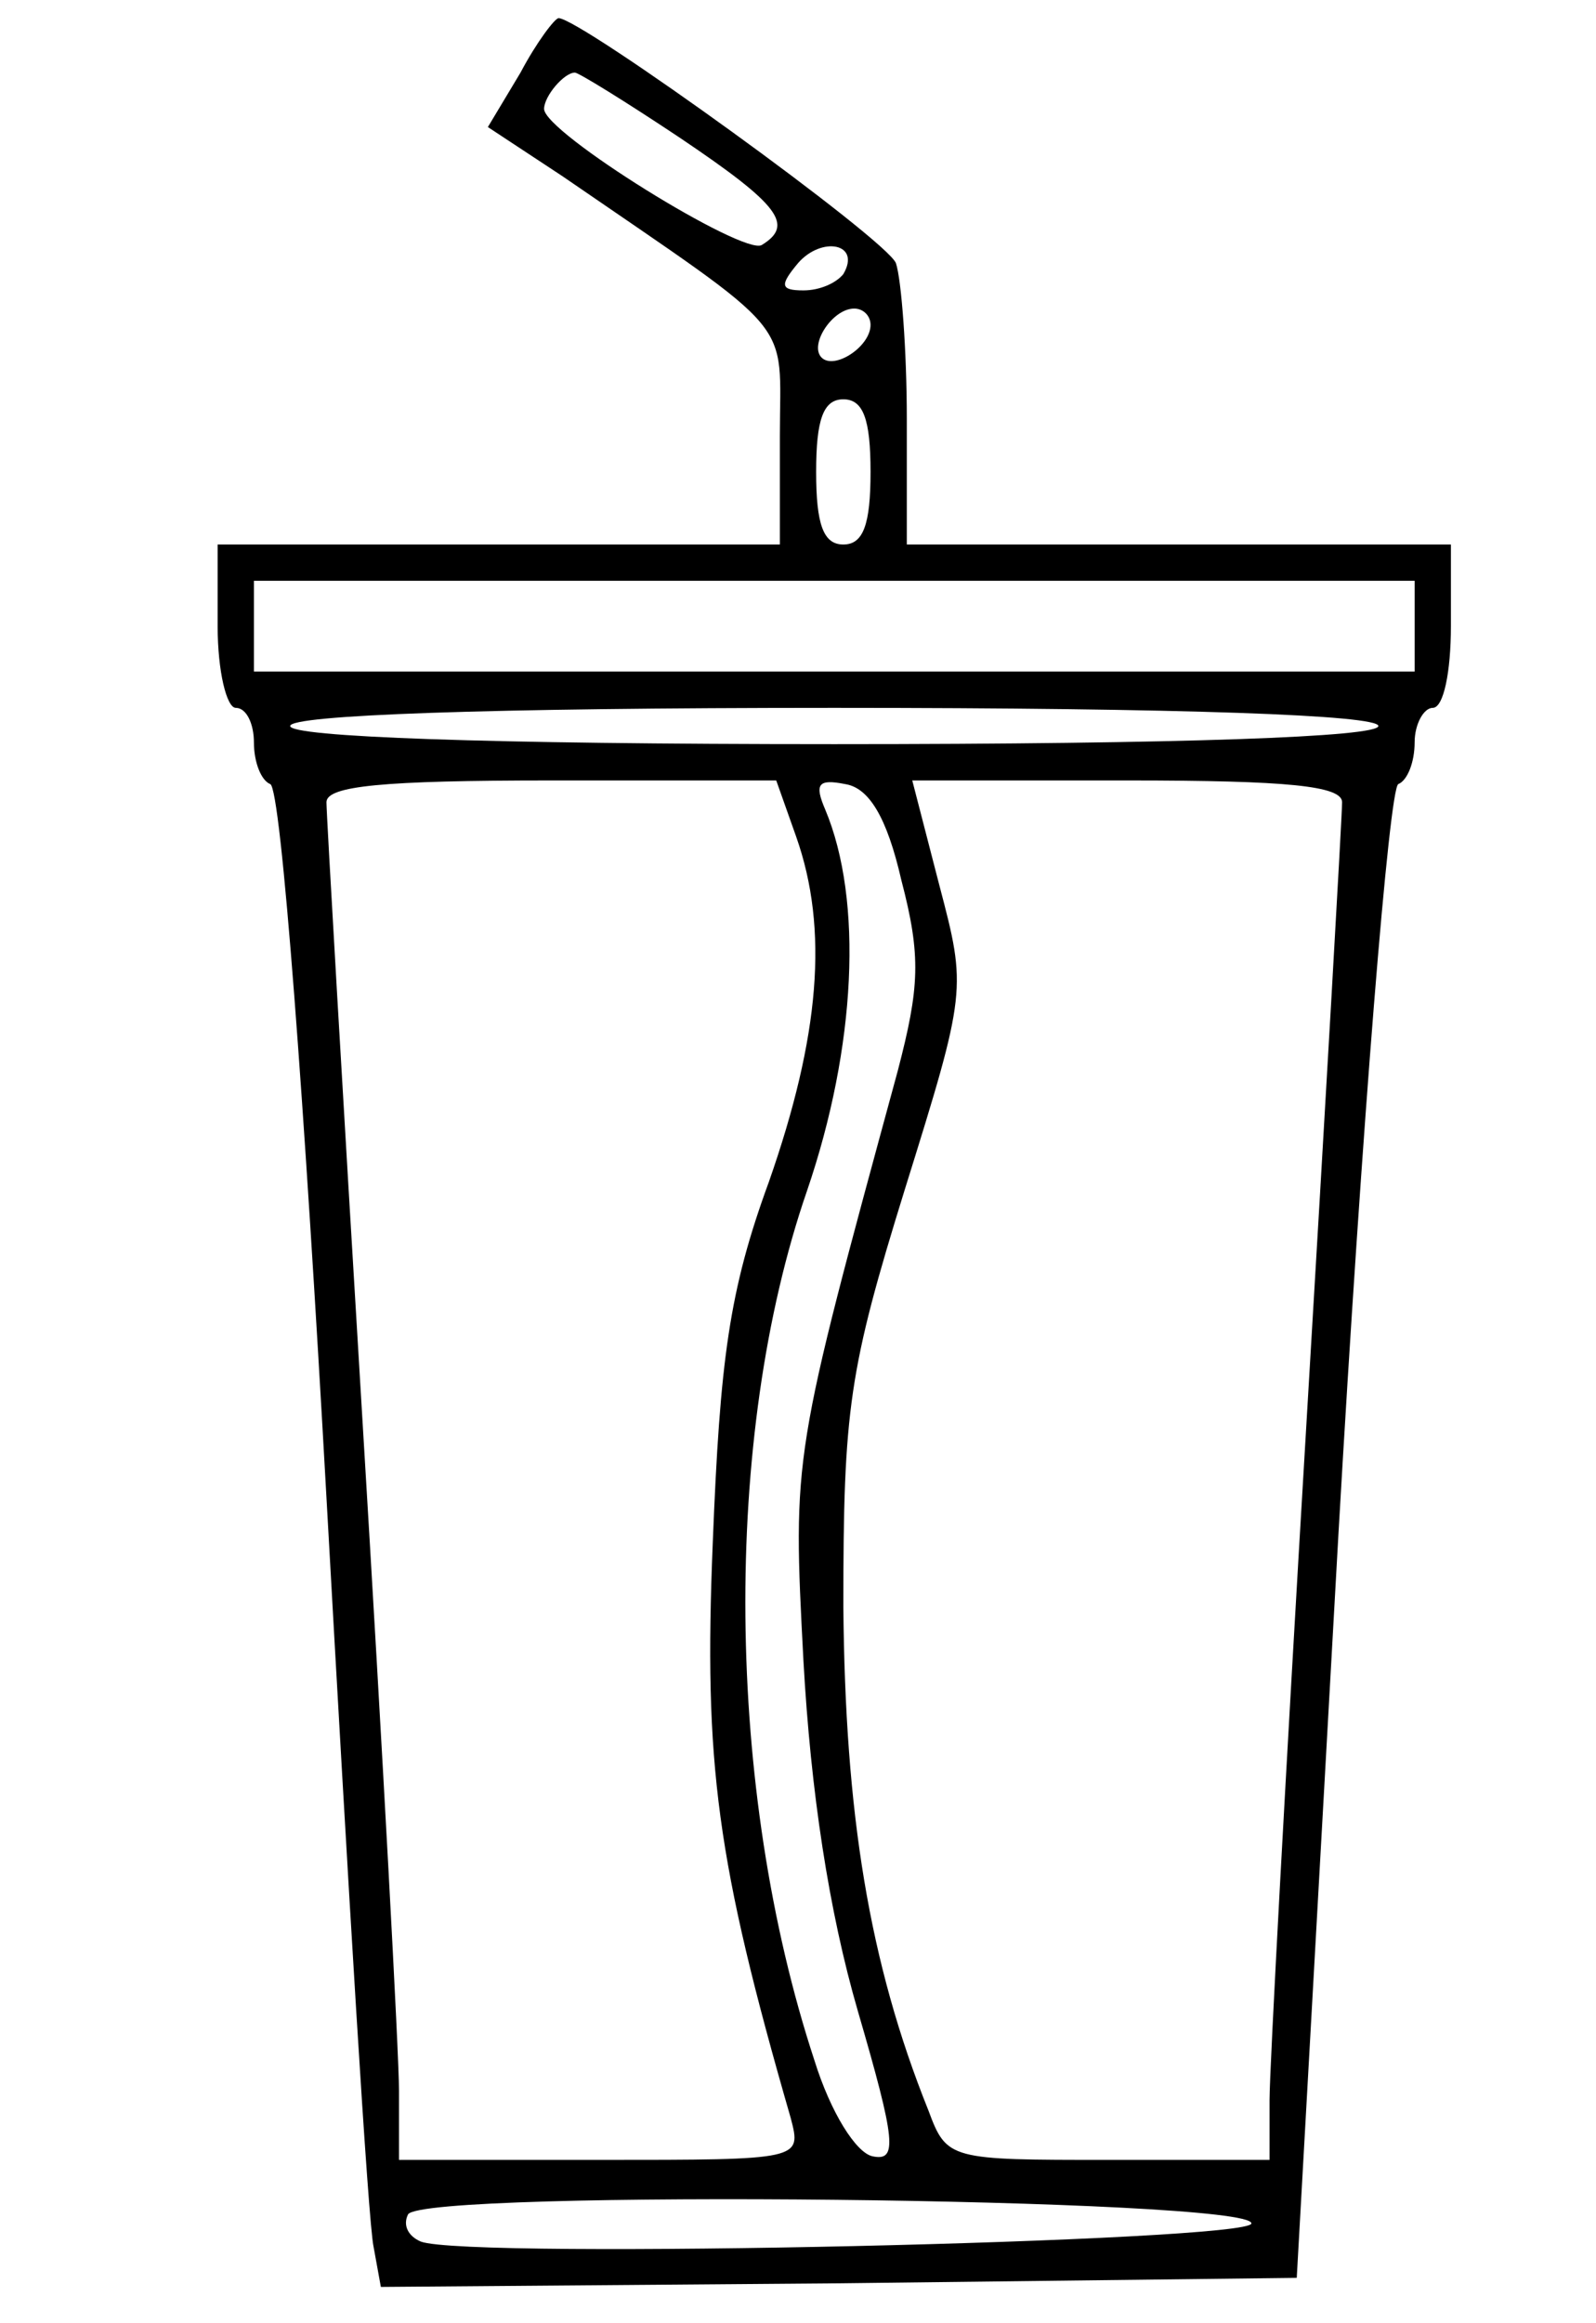 <?xml version="1.0" standalone="no"?>
<!DOCTYPE svg PUBLIC "-//W3C//DTD SVG 20010904//EN"
 "http://www.w3.org/TR/2001/REC-SVG-20010904/DTD/svg10.dtd">
<svg version="1.0" xmlns="http://www.w3.org/2000/svg"
 width="88pt" height="128pt" viewBox="0 0 88 128"
 preserveAspectRatio="xMidYMid meet">

<g transform="translate(0,128) scale(0.1,-0.1)"
fill="#000000" stroke="none">
<path d="M287 1240 l-18 -30 41 -27 c131 -90 120 -77 120 -143 l0 -60 -155 0
-155 0 0 -45 c0 -25 5 -45 10 -45 6 0 10 -9 10 -19 0 -11 4 -21 9 -23 6 -2 19
-178 31 -393 12 -215 23 -400 26 -413 l4 -22 253 2 252 3 23 410 c13 226 28
411 33 413 5 2 9 12 9 23 0 10 5 19 10 19 6 0 10 20 10 45 l0 45 -150 0 -150
0 0 69 c0 38 -3 77 -6 86 -5 13 -174 135 -186 135 -2 0 -12 -13 -21 -30z m88
-36 c55 -37 63 -48 45 -59 -10 -6 -120 62 -120 75 0 7 11 20 17 20 2 0 28 -16
58 -36z m90 -75 c-4 -5 -13 -9 -22 -9 -13 0 -13 3 -3 15 13 15 35 11 25 -6z
m15 -28 c0 -12 -20 -25 -27 -18 -7 7 6 27 18 27 5 0 9 -4 9 -9z m0 -81 c0 -29
-4 -40 -15 -40 -11 0 -15 11 -15 40 0 29 4 40 15 40 11 0 15 -11 15 -40z m300
-85 l0 -25 -320 0 -320 0 0 25 0 25 320 0 320 0 0 -25z m-20 -55 c0 -6 -107
-10 -300 -10 -193 0 -300 4 -300 10 0 6 107 10 300 10 193 0 300 -4 300 -10z
m-321 -61 c18 -51 13 -110 -15 -190 -22 -60 -27 -98 -31 -199 -5 -122 2 -175
43 -317 6 -23 6 -23 -105 -23 l-111 0 0 38 c0 20 -9 186 -20 367 -11 182 -20
336 -20 343 0 9 31 12 124 12 l124 0 11 -31z m58 -24 c11 -42 10 -59 -2 -105
-58 -213 -58 -211 -52 -325 4 -72 14 -138 30 -193 21 -72 22 -83 8 -80 -9 2
-23 24 -32 53 -49 149 -51 343 -4 479 27 79 31 160 10 210 -6 14 -4 17 11 14
13 -2 23 -18 31 -53z m243 43 c0 -7 -9 -164 -20 -348 -11 -184 -20 -350 -20
-367 l0 -33 -89 0 c-87 0 -89 0 -99 27 -33 82 -46 164 -47 278 0 109 3 130 34
230 34 109 34 110 19 167 l-15 58 119 0 c88 0 118 -3 118 -12z m-50 -783 c0
-10 -432 -20 -458 -10 -7 3 -10 9 -7 15 9 14 465 9 465 -5z"/>
</g>
</svg>
